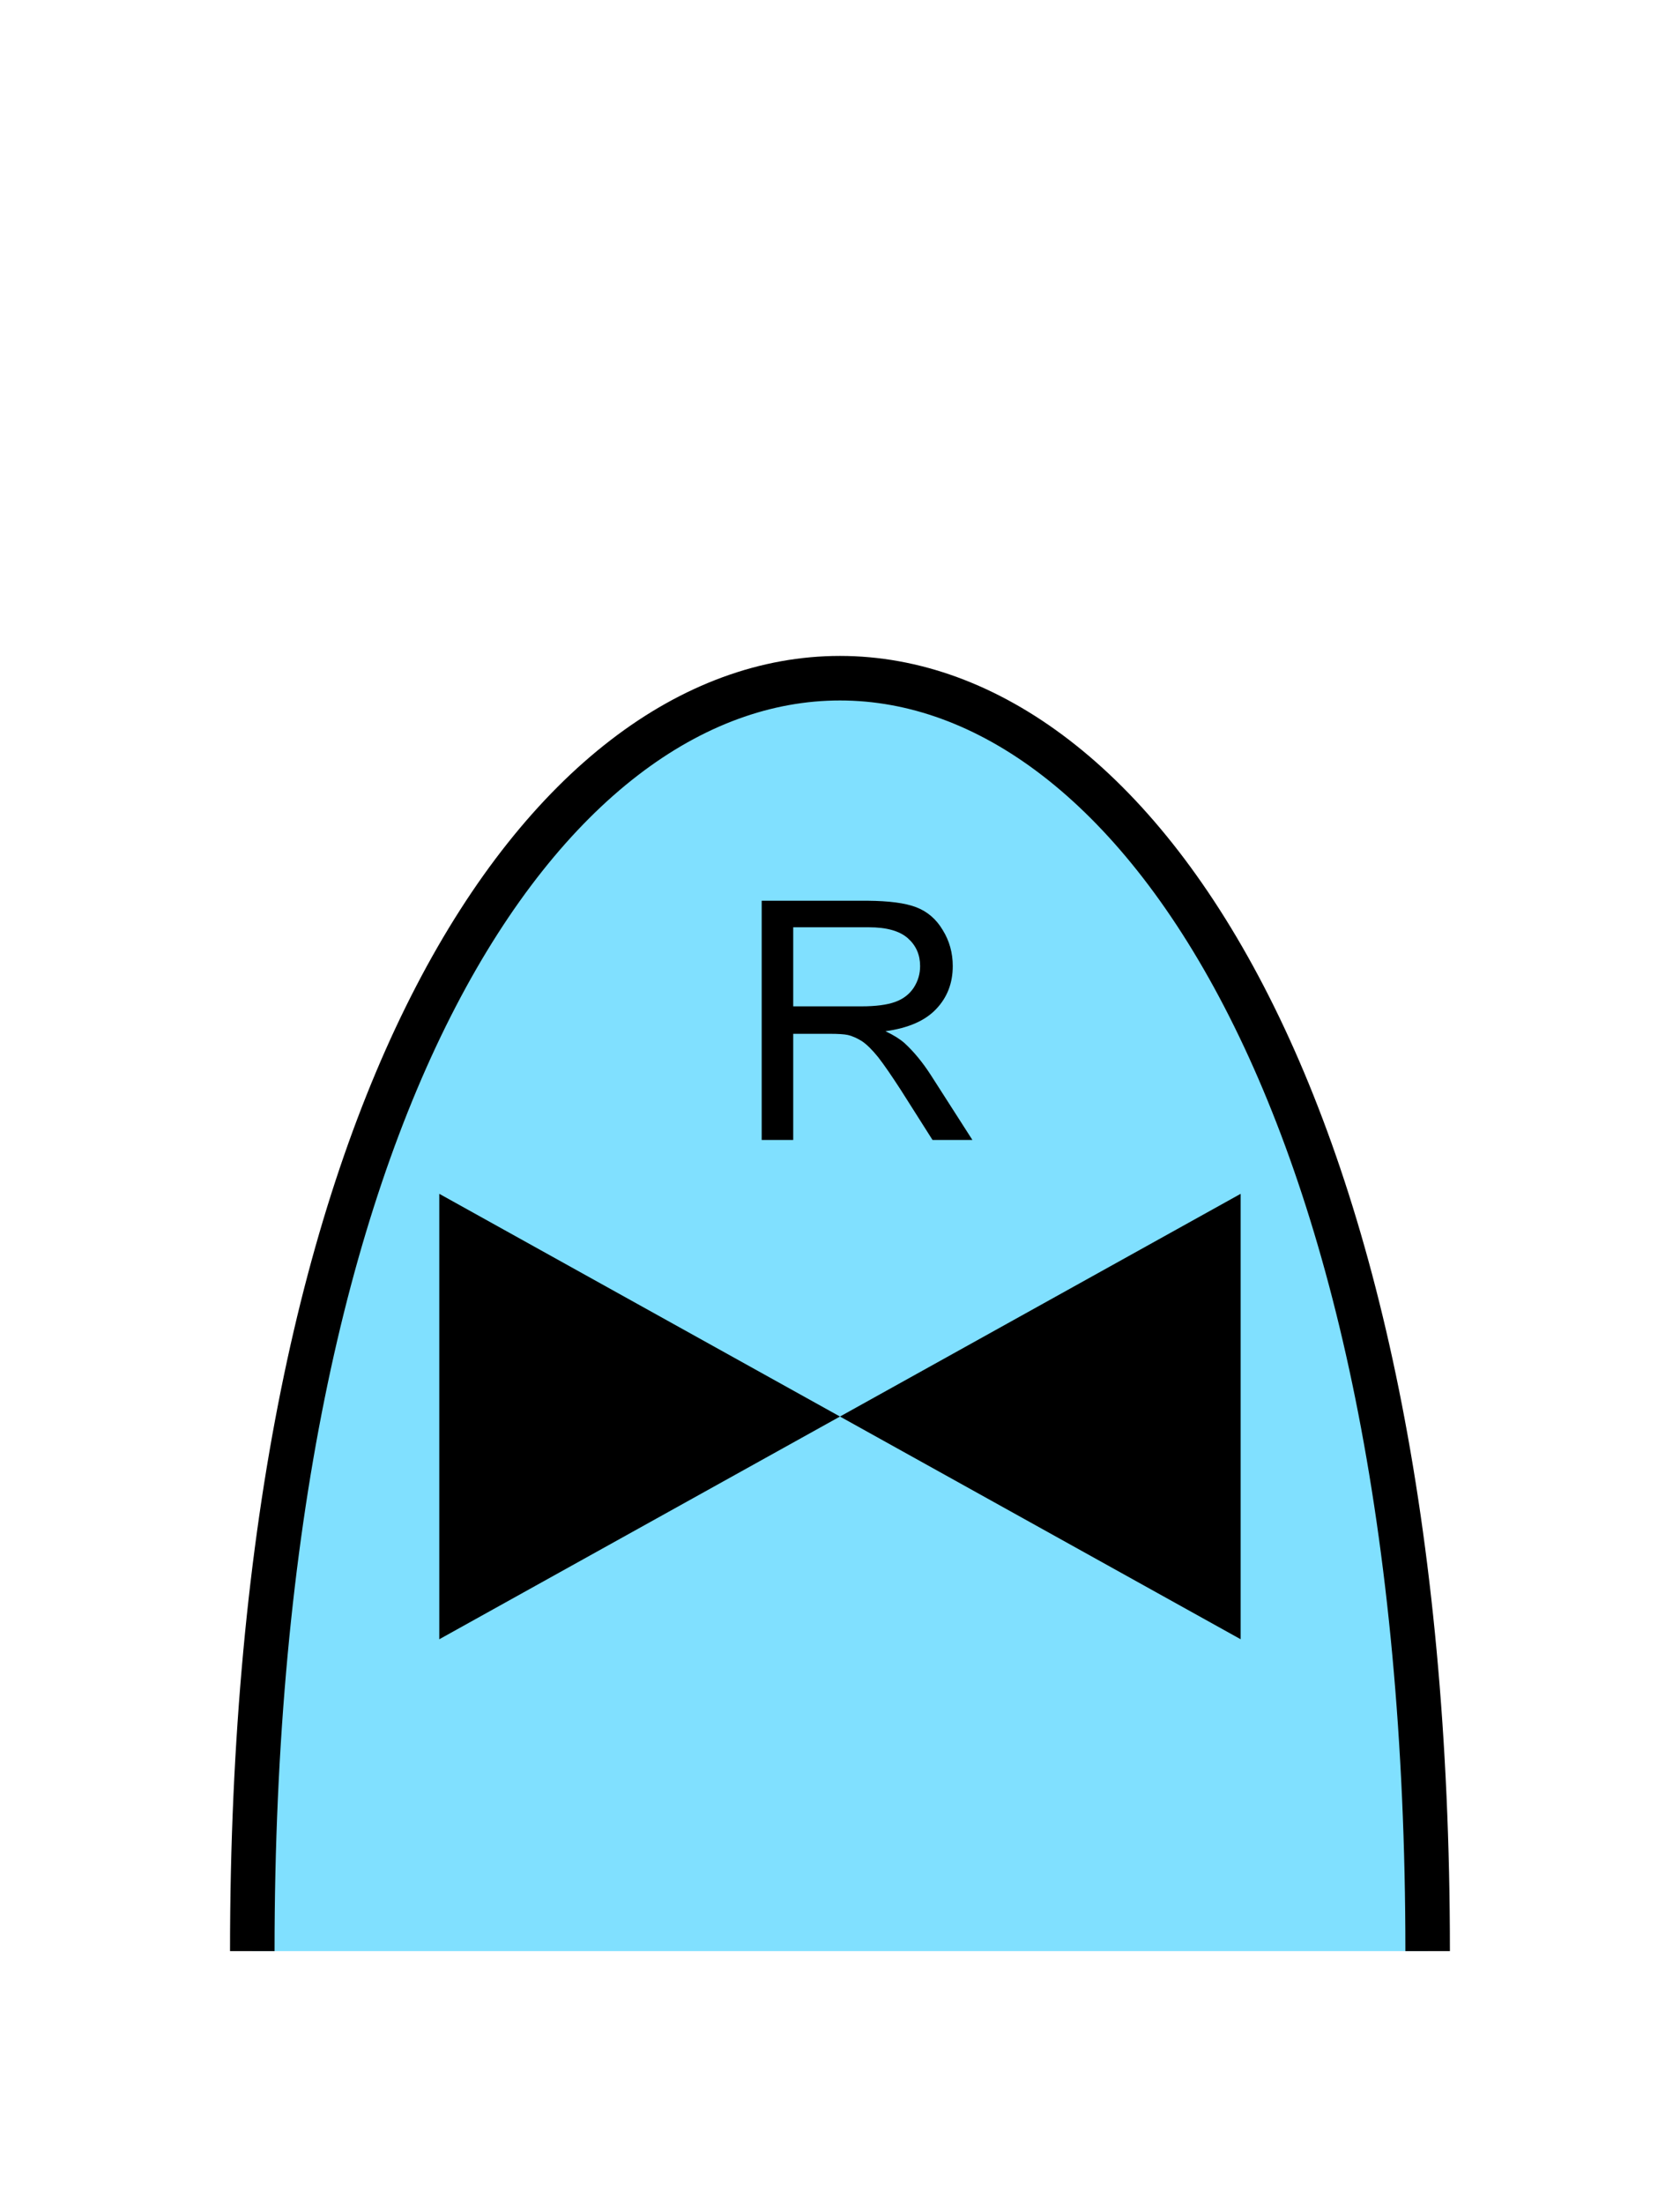 <?xml version="1.0" encoding="UTF-8" standalone="no"?>
<svg
   xmlns:dc="http://purl.org/dc/elements/1.1/"
   xmlns:cc="http://creativecommons.org/ns#"
   xmlns:rdf="http://www.w3.org/1999/02/22-rdf-syntax-ns#"
   xmlns:svg="http://www.w3.org/2000/svg"
   xmlns="http://www.w3.org/2000/svg"
   id="svg13"
   height="125.53mm"
   width="95.75mm"
   version="1.0">
  <defs
     id="defs3">
    <pattern
       y="0"
       x="0"
       height="6"
       width="6"
       patternUnits="userSpaceOnUse"
       id="EMFhbasepattern" />
  </defs>
  <path
     id="path5"
     d="  M 307.531,420.058   C 307.531,54.665 54.345,54.665 54.345,420.058   z "
     style="fill:#80e0ff;fill-rule:evenodd;fill-opacity:1;stroke:none;" />
  <path
     id="path7"
     d="  M 307.531,420.058   C 307.531,54.665 54.345,54.665 54.345,420.058  "
     style="fill:none;stroke:#000000;stroke-width:9.59px;stroke-linecap:butt;stroke-linejoin:miter;stroke-miterlimit:10;stroke-dasharray:none;stroke-opacity:1;" />
  <path
     id="path9"
     d="  M 180.938,304.973   L 180.938,304.973   L 94.625,257.022   L 94.625,352.925   L 180.938,304.973   L 267.251,257.022   L 267.251,352.925   L 180.938,304.973   z "
     style="fill:#000000;fill-rule:evenodd;fill-opacity:1;stroke:none;" />
  <path
     id="path11"
     d="  M 164.075,245.433   L 164.075,193.925   L 186.892,193.925   C 191.488,193.965 194.964,194.405 197.362,195.324   C 199.759,196.243 201.677,197.881 203.076,200.239   C 204.514,202.556 205.234,205.154 205.234,207.991   C 205.234,211.667 204.035,214.744 201.677,217.222   C 199.32,219.739 195.683,221.338 190.728,222.017   C 192.526,222.856 193.885,223.735 194.844,224.574   C 196.842,226.412 198.72,228.69 200.479,231.407   L 209.469,245.433   L 200.878,245.433   L 194.085,234.724   C 192.087,231.647 190.449,229.25 189.17,227.611   C 187.851,225.973 186.692,224.854 185.693,224.175   C 184.654,223.535 183.655,223.056 182.577,222.816   C 181.817,222.656 180.539,222.576 178.78,222.576   L 170.868,222.576   L 170.868,245.433   z  M 170.868,216.662   L 185.534,216.662   C 188.65,216.662 191.088,216.343 192.846,215.703   C 194.604,215.064 195.923,214.025 196.842,212.626   C 197.761,211.188 198.201,209.669 198.201,207.991   C 198.201,205.553 197.322,203.555 195.563,201.997   C 193.805,200.439 191.008,199.639 187.172,199.639   L 170.868,199.639   z "
     style="fill:#000000;fill-rule:evenodd;fill-opacity:1;stroke:none;" />
</svg>
